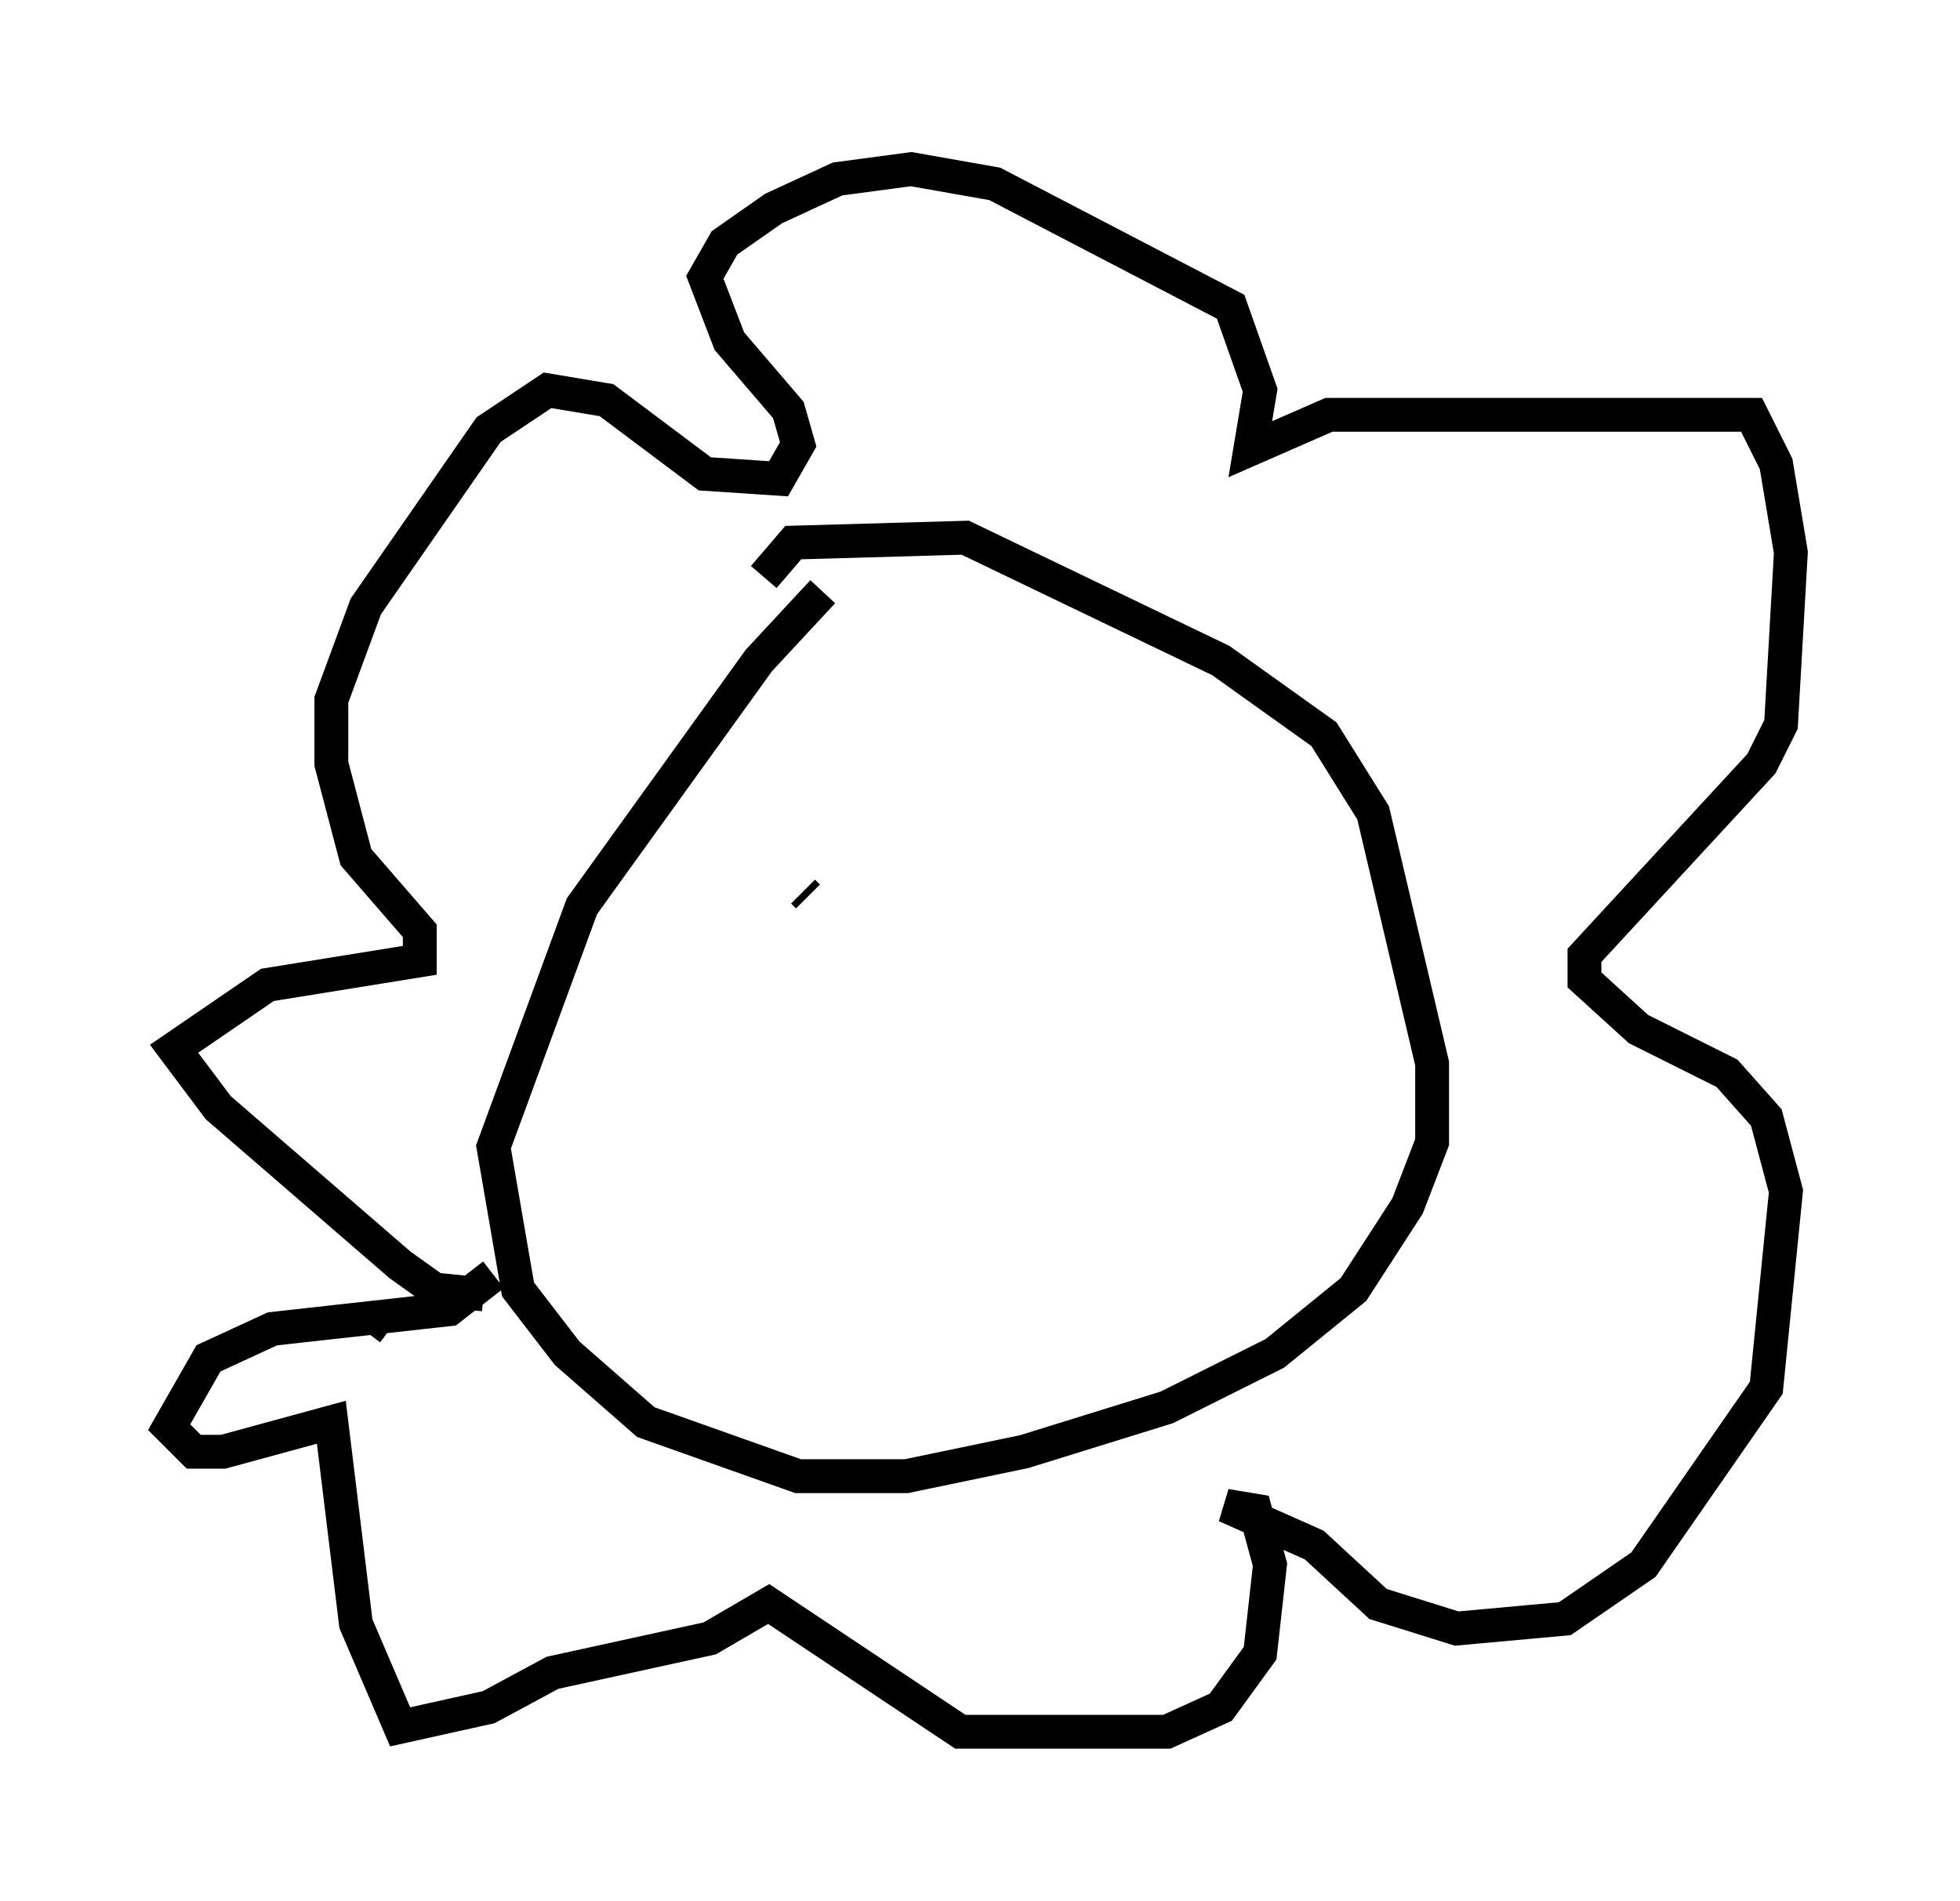 <?xml version="1.0" encoding="utf-8" ?>
<svg baseProfile="full" height="56.19" version="1.1" width="57.933" xmlns="http://www.w3.org/2000/svg" xmlns:ev="http://www.w3.org/2001/xml-events" xmlns:xlink="http://www.w3.org/1999/xlink"><defs /><rect fill="white" height="56.19" width="57.933" x="0" y="0" /><path d="M27.514, 17.927 m-3.196, -0.436 l-1.888, 2.034 -5.229, 7.263 l-2.615, 7.117 0.726, 4.212 l1.453, 1.888 2.324, 2.034 l4.503, 1.598 3.196, 0.0 l3.486, -0.726 4.212, -1.307 l3.196, -1.598 2.324, -1.888 l1.598, -2.469 0.726, -1.888 l0.0, -2.324 -1.743, -7.408 l-1.453, -2.324 -3.05, -2.179 l-7.553, -3.631 -5.084, 0.145 l-0.872, 1.017 m-11.62, 21.788 l0.581, 0.436 m2.76, -1.017 l-1.453, -0.145 -1.017, -0.726 l-5.374, -4.648 -1.307, -1.743 l2.76, -1.888 4.503, -0.726 l0.0, -0.872 -1.888, -2.179 l-0.726, -2.76 0.0, -1.888 l1.017, -2.76 3.631, -5.229 l1.743, -1.162 1.743, 0.291 l2.905, 2.179 2.179, 0.145 l0.581, -1.017 -0.291, -1.017 l-1.743, -2.034 -0.726, -1.888 l0.581, -1.017 1.453, -1.017 l1.888, -0.872 2.179, -0.291 l2.469, 0.436 6.972, 3.631 l0.872, 2.469 -0.291, 1.743 l2.324, -1.017 12.492, 0.0 l0.726, 1.453 0.436, 2.615 l-0.291, 5.084 -0.581, 1.162 l-5.229, 5.665 0.0, 0.726 l1.598, 1.453 2.615, 1.307 l1.162, 1.307 0.581, 2.179 l-0.581, 5.81 -3.631, 5.229 l-2.324, 1.598 -3.196, 0.291 l-2.324, -0.726 -1.888, -1.743 l-2.615, -1.162 0.872, 0.145 l0.436, 1.598 -0.291, 2.615 l-1.162, 1.598 -1.598, 0.726 l-6.101, 0.0 -5.665, -3.777 l-1.743, 1.017 -4.648, 1.017 l-1.888, 1.017 -2.615, 0.581 l-1.307, -3.05 -0.726, -5.955 l-3.196, 0.872 -0.872, 0.0 l-0.726, -0.726 1.162, -2.034 l1.888, -0.872 5.229, -0.581 l1.307, -1.017 m9.296, -11.184 l-0.145, -0.145 m11.039, -1.017 " fill="none" stroke="black" stroke-width="1" /></svg>